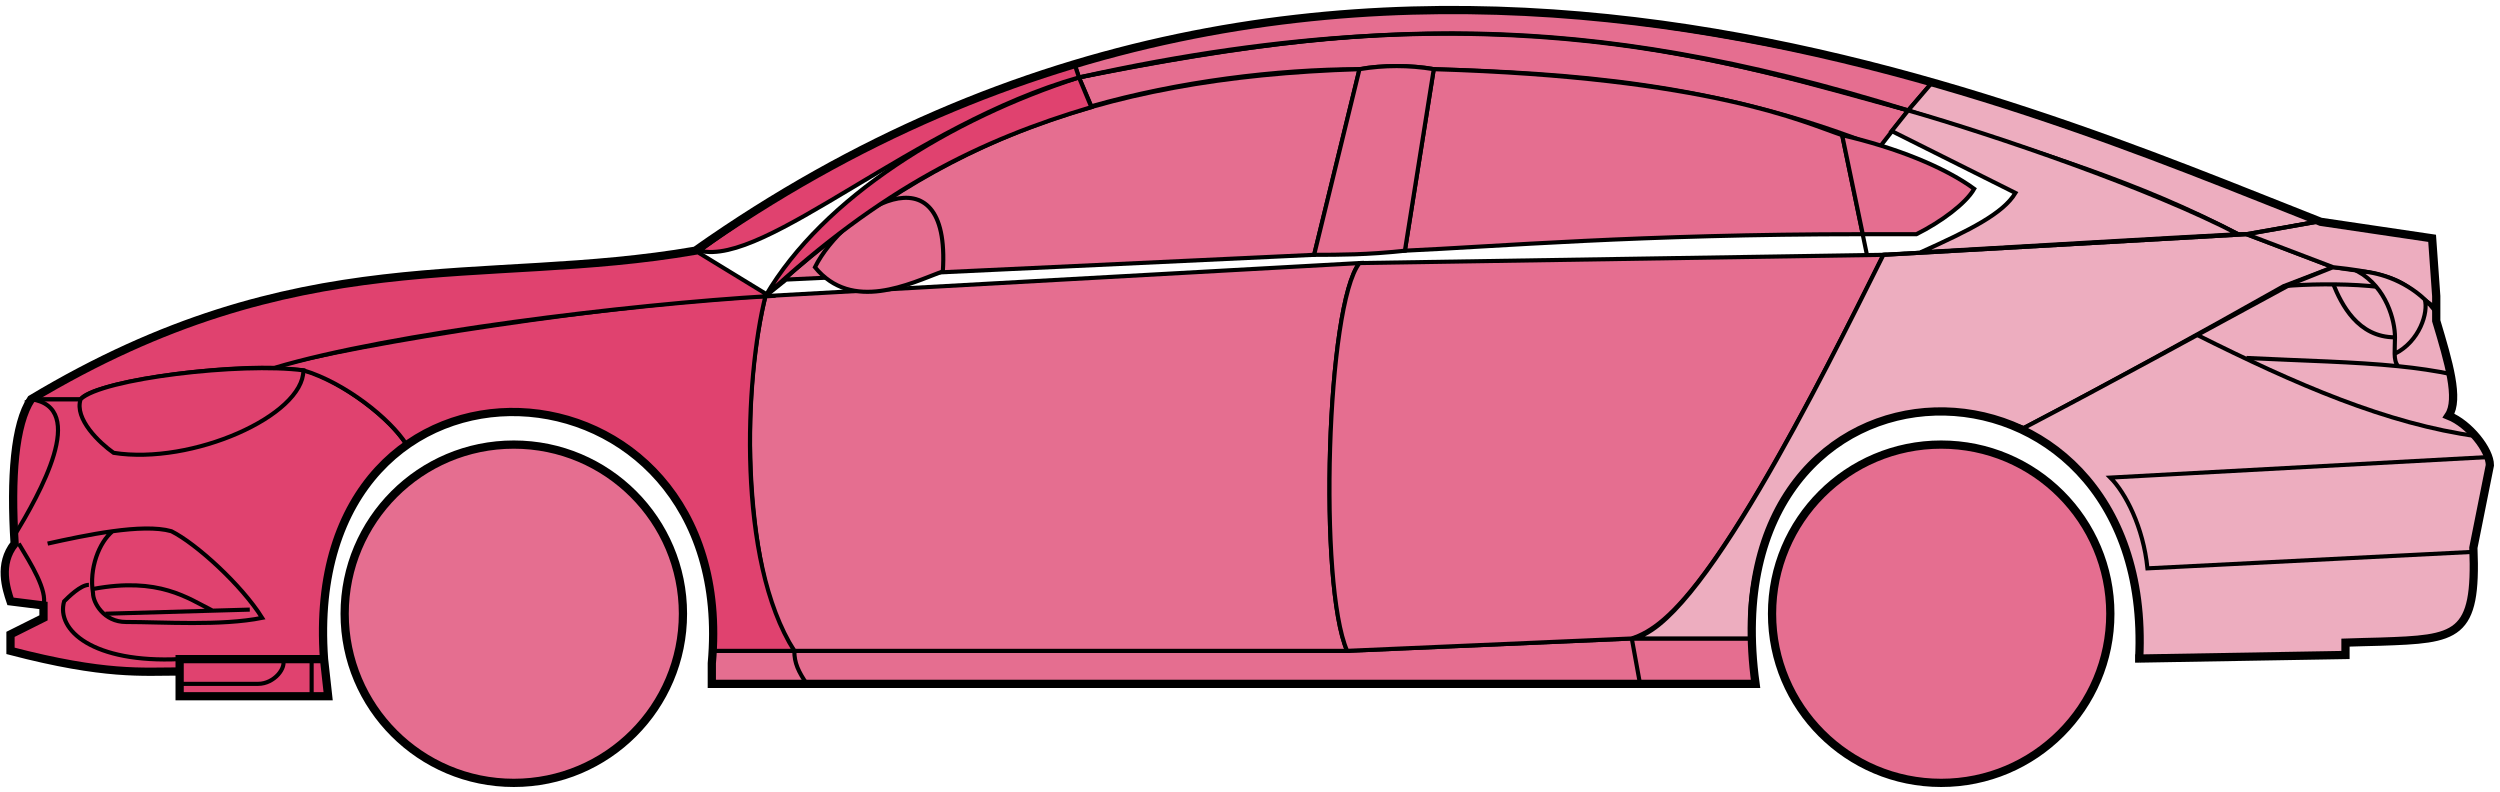 <svg width="303" height="96" viewBox="0 0 303 96" fill="none" xmlns="http://www.w3.org/2000/svg">
<circle cx="62.273" cy="74.384" r="20.5" fill="#E56E90" stroke="black"/>
<circle cx="235.272" cy="74.384" r="20.5" fill="#E56E90" stroke="black"/>
<path d="M132.271 12.884L130.771 9.384C170.771 1.384 192.271 1.884 231.271 13.384L227.771 17.884C207.771 9.884 189.771 8.884 173.771 8.384C171.271 7.884 167.271 7.884 164.771 8.384C154.771 8.384 142.771 9.884 132.271 12.884Z" fill="#E56E90" stroke="black" stroke-width="0.5"/>
<path d="M130.771 9.384L130.271 7.884C166.271 -3.116 198.771 0.884 234.271 9.884L231.271 13.384C191.271 0.884 165.271 2.384 130.771 9.384Z" fill="#E56E90" stroke="black" stroke-width="0.5"/>
<path d="M130.771 9.384C182.271 -2.116 210.771 7.884 231.271 13.384" stroke="black" stroke-width="0.5"/>
<path d="M170.272 30.384L173.772 8.384C207.272 9.384 218.772 14.884 223.272 16.384L225.755 28.384C198.765 28.384 181.27 29.884 170.272 30.384Z" fill="#E56E90"/>
<path d="M226.272 30.884L223.272 16.384C218.772 14.884 207.272 9.384 173.772 8.384L170.272 30.384C181.272 29.884 198.772 28.384 225.772 28.384" stroke="black" stroke-width="0.5"/>
<path d="M164.772 8.384C131.772 9.384 111.772 18.384 92.772 35.884L95.272 33.884L159.272 30.884L164.772 8.384Z" fill="#E56E90" stroke="black" stroke-width="0.5"/>
<path d="M239.271 22.884C235.604 20.217 229.771 17.884 223.271 16.384L225.771 28.384H232.271C235.271 26.884 238.271 24.652 239.271 22.884Z" fill="#E56E90" stroke="black" stroke-width="0.5"/>
<path d="M96.272 78.884H163.272L197.772 77.384H212.272L212.772 82.884H198.772H97.772H86.272V78.884H96.272Z" fill="#E56E90"/>
<path d="M96.272 78.884H163.272L197.772 77.384M96.272 78.884C96.272 80.384 96.772 81.384 97.772 82.884M96.272 78.884H86.272V82.884H97.772M197.772 77.384L198.772 82.884M197.772 77.384H212.272L212.772 82.884H198.772M198.772 82.884H97.772" stroke="black" stroke-width="0.5"/>
<path d="M96.272 78.884C91.772 74.384 88.772 52.384 92.772 35.884L164.772 31.884C160.772 36.884 159.772 70.884 163.272 78.884H96.272Z" fill="#E56E90" stroke="black" stroke-width="0.5"/>
<path d="M228.272 30.884L164.772 31.884C160.773 36.884 159.773 70.884 163.272 78.884L197.772 77.384C202.272 75.884 208.772 70.384 228.272 30.884Z" fill="#E56E90" stroke="black" stroke-width="0.5"/>
<path d="M170.272 30.384C165.772 30.884 162.272 30.884 159.272 30.884L164.772 8.384C167.772 7.884 170.772 7.884 173.772 8.384L170.272 30.384Z" fill="#E56E90" stroke="black" stroke-width="0.5"/>
<path d="M98.772 32.384C103.272 37.884 110.272 34.384 114.272 32.884C115.272 17.384 102.272 25.384 98.772 32.384Z" fill="#E56E90" stroke="black" stroke-width="0.5"/>
<path d="M234.271 9.884L231.271 13.384C248.271 18.884 258.771 21.884 271.271 28.384H272.771L280.771 26.884C265.771 20.384 258.271 17.884 234.271 9.884Z" fill="#EDADBF" stroke="black" stroke-width="0.5"/>
<path d="M271.271 28.384C260.771 22.884 241.771 16.384 231.271 13.384L229.271 15.884L244.271 23.384C242.771 25.884 238.771 27.884 232.771 30.584C244.771 29.884 261.771 28.884 271.271 28.384Z" fill="#EDADBF" stroke="black" stroke-width="0.5"/>
<path d="M276.772 34.684L282.771 32.384L272.271 28.384L228.271 30.884C220.771 45.884 205.771 76.384 197.771 77.384H212.271C210.771 66.384 220.271 42.884 245.272 51.884C255.772 46.384 265.772 40.884 276.772 34.684Z" fill="#EDADBF" stroke="black" stroke-width="0.5"/>
<path d="M277.771 34.384C265.771 40.884 255.771 46.384 245.271 51.884C249.771 54.884 260.271 60.884 259.271 79.884L284.271 79.384V77.884C292.771 76.884 301.271 80.384 299.771 66.384L301.771 56.384C301.771 54.884 299.271 50.884 296.771 50.384C298.271 47.884 295.271 38.884 295.271 38.884V37.384L291.271 34.384L286.271 32.884L282.771 32.384L277.771 34.384Z" fill="#EDADBF" stroke="black" stroke-width="0.5"/>
<path d="M280.771 26.884L272.271 28.384L282.771 32.384C292.271 33.384 291.269 34.884 295.265 37.304L294.771 28.884L280.771 26.884Z" fill="#EDADBF"/>
<path d="M295.271 37.384L295.265 37.304M295.265 37.304L294.771 28.884L280.771 26.884L272.271 28.384L282.771 32.384C292.271 33.384 291.269 34.884 295.265 37.304Z" stroke="black" stroke-width="0.5"/>
<path d="M293.772 36.884C293.272 34.384 282.272 34.184 276.772 34.684" stroke="black" stroke-width="0.5"/>
<path d="M299.772 66.884L260.272 68.884C259.772 63.884 257.606 59.717 255.772 57.884L301.772 55.384M300.272 52.884C289.272 51.384 278.272 46.584 266.272 40.584M228.272 30.884L272.272 28.384L280.772 26.884" stroke="black" stroke-width="0.5"/>
<path d="M290.272 40.884C290.272 38.884 289.272 34.884 285.772 32.884C287.993 32.884 291.37 33.924 293.881 36.294C294.345 37.824 293.272 41.384 290.231 42.884C290.217 42.294 290.272 41.608 290.272 40.884Z" fill="#EDADBF"/>
<path d="M272.272 43.384C279.268 43.734 285.285 43.839 290.666 44.384M297.272 45.384C295.169 44.933 292.976 44.618 290.666 44.384M295.272 37.884C294.855 37.299 294.385 36.769 293.881 36.294M290.666 44.384C290.339 44.039 290.245 43.516 290.231 42.884M290.231 42.884C290.217 42.294 290.272 41.608 290.272 40.884C290.272 38.884 289.272 34.884 285.772 32.884C287.993 32.884 291.37 33.924 293.881 36.294M290.231 42.884C293.272 41.384 294.345 37.824 293.881 36.294" stroke="black" stroke-width="0.5"/>
<path d="M290.272 40.884C285.772 40.884 283.772 36.884 282.772 34.384" stroke="black" stroke-width="0.5"/>
<path d="M132.271 12.984C118.771 16.984 106.771 22.884 92.77 35.884C99.77 23.884 115.271 14.384 130.771 9.384L132.271 12.984Z" fill="#E0426F" stroke="black" stroke-width="0.5"/>
<path d="M130.771 9.384C110.771 15.058 92.77 32.384 84.77 30.384C97.77 20.884 113.771 12.384 130.271 7.884L130.771 9.384Z" fill="#E0426F" stroke="black" stroke-width="0.5"/>
<path d="M9.771 48.384H3.771C1.271 52.384 1.271 62.384 1.771 65.884C0.271 66.884 0.271 71.384 1.271 72.884L5.271 73.384V74.884L1.271 76.884V78.884C5.271 79.884 13.771 81.884 21.771 81.384V79.884H39.271C38.605 71.384 40.271 60.884 49.271 53.884C46.771 49.884 39.771 45.384 36.771 44.884C26.771 43.884 11.771 46.384 9.771 48.384Z" fill="#E0426F" stroke="black" stroke-width="0.5"/>
<path d="M92.772 35.884C74.939 36.717 43.273 41.584 32.773 44.584L36.773 44.884C41.773 46.384 47.273 50.717 49.273 53.884C62.272 44.384 87.772 51.384 86.272 78.884H96.272C89.272 67.884 90.272 45.884 92.772 35.884Z" fill="#E0426F" stroke="black" stroke-width="0.5"/>
<path d="M9.771 48.384H3.771C36.271 28.884 58.271 34.884 84.27 30.384L93.271 35.884C76.271 36.884 47.27 40.384 33.27 44.584C25.27 44.384 11.271 46.384 9.771 48.384Z" fill="#E0426F" stroke="black" stroke-width="0.5"/>
<path d="M36.772 44.884C29.272 43.884 12.272 45.884 9.772 48.384C8.972 50.784 12.105 53.717 13.772 54.884C23.272 56.384 36.772 50.384 36.772 44.884Z" fill="#E0426F" stroke="black" stroke-width="0.5"/>
<path d="M3.771 48.384C10.771 49.384 4.771 59.884 1.771 64.884C1.271 57.884 1.771 52.384 3.771 48.384Z" fill="#E0426F" stroke="black" stroke-width="0.5"/>
<path d="M21.77 84.384V79.884H39.27L39.77 84.384H21.77Z" fill="#E0426F" stroke="black" stroke-width="0.5"/>
<path d="M2.272 65.884C3.772 68.384 5.772 71.55 5.272 73.384M21.773 79.884C11.273 80.384 6.772 76.384 7.772 72.884C8.272 72.384 9.772 70.884 10.773 70.884" stroke="black" stroke-width="0.5"/>
<path d="M31.773 74.884C29.273 70.884 23.773 65.884 20.773 64.384C19.022 63.884 16.397 64.009 13.647 64.384C12.022 65.717 10.773 68.884 11.273 71.884C11.273 73.051 12.58 75.384 15.273 75.384C19.773 75.384 26.773 75.884 31.773 74.884Z" fill="#E0426F"/>
<path d="M5.772 65.884C8.022 65.384 10.897 64.759 13.647 64.384M13.647 64.384C16.397 64.009 19.022 63.884 20.773 64.384C23.773 65.884 29.273 70.884 31.773 74.884C26.773 75.884 19.773 75.384 15.273 75.384C12.58 75.384 11.273 73.051 11.273 71.884C10.773 68.884 12.022 65.717 13.647 64.384Z" stroke="black" stroke-width="0.5"/>
<path d="M11.273 71.384C19.273 69.884 22.773 72.513 25.773 74.013M12.773 74.384L30.273 73.884" stroke="black" stroke-width="0.5"/>
<path d="M21.77 82.884H31.27C33.27 82.884 34.77 80.884 34.27 79.884M37.77 79.884V84.384" stroke="black" stroke-width="0.5"/>
<path d="M21.772 81.384C17.272 81.384 12.772 81.884 1.272 78.884V76.884L5.272 74.884V73.384L1.272 72.884C0.771 71.384 -0.228 68.384 1.772 65.884C1.272 57.884 1.772 51.384 3.772 48.383C36.272 28.884 58.272 34.884 84.272 30.384C162.272 -24.616 244.272 12.384 281.272 26.884L294.772 28.884L295.272 35.884V38.884C296.771 43.884 298.106 48.384 296.772 50.384C299.272 51.384 301.772 54.55 301.772 56.384L299.772 66.384C300.224 77.232 297.816 77.456 288.485 77.768C287.494 77.802 285.425 77.836 284.272 77.884V79.384L259.272 79.815M21.772 81.384V84.384H39.771L39.272 79.884M21.772 81.384V79.884H39.272M39.272 79.884C36.272 38.384 89.772 41.384 86.272 80.384V82.884H212.772C206.772 39.384 261.272 39.384 259.272 79.815M258.771 79.815H259.272" stroke="black"/>
</svg>
